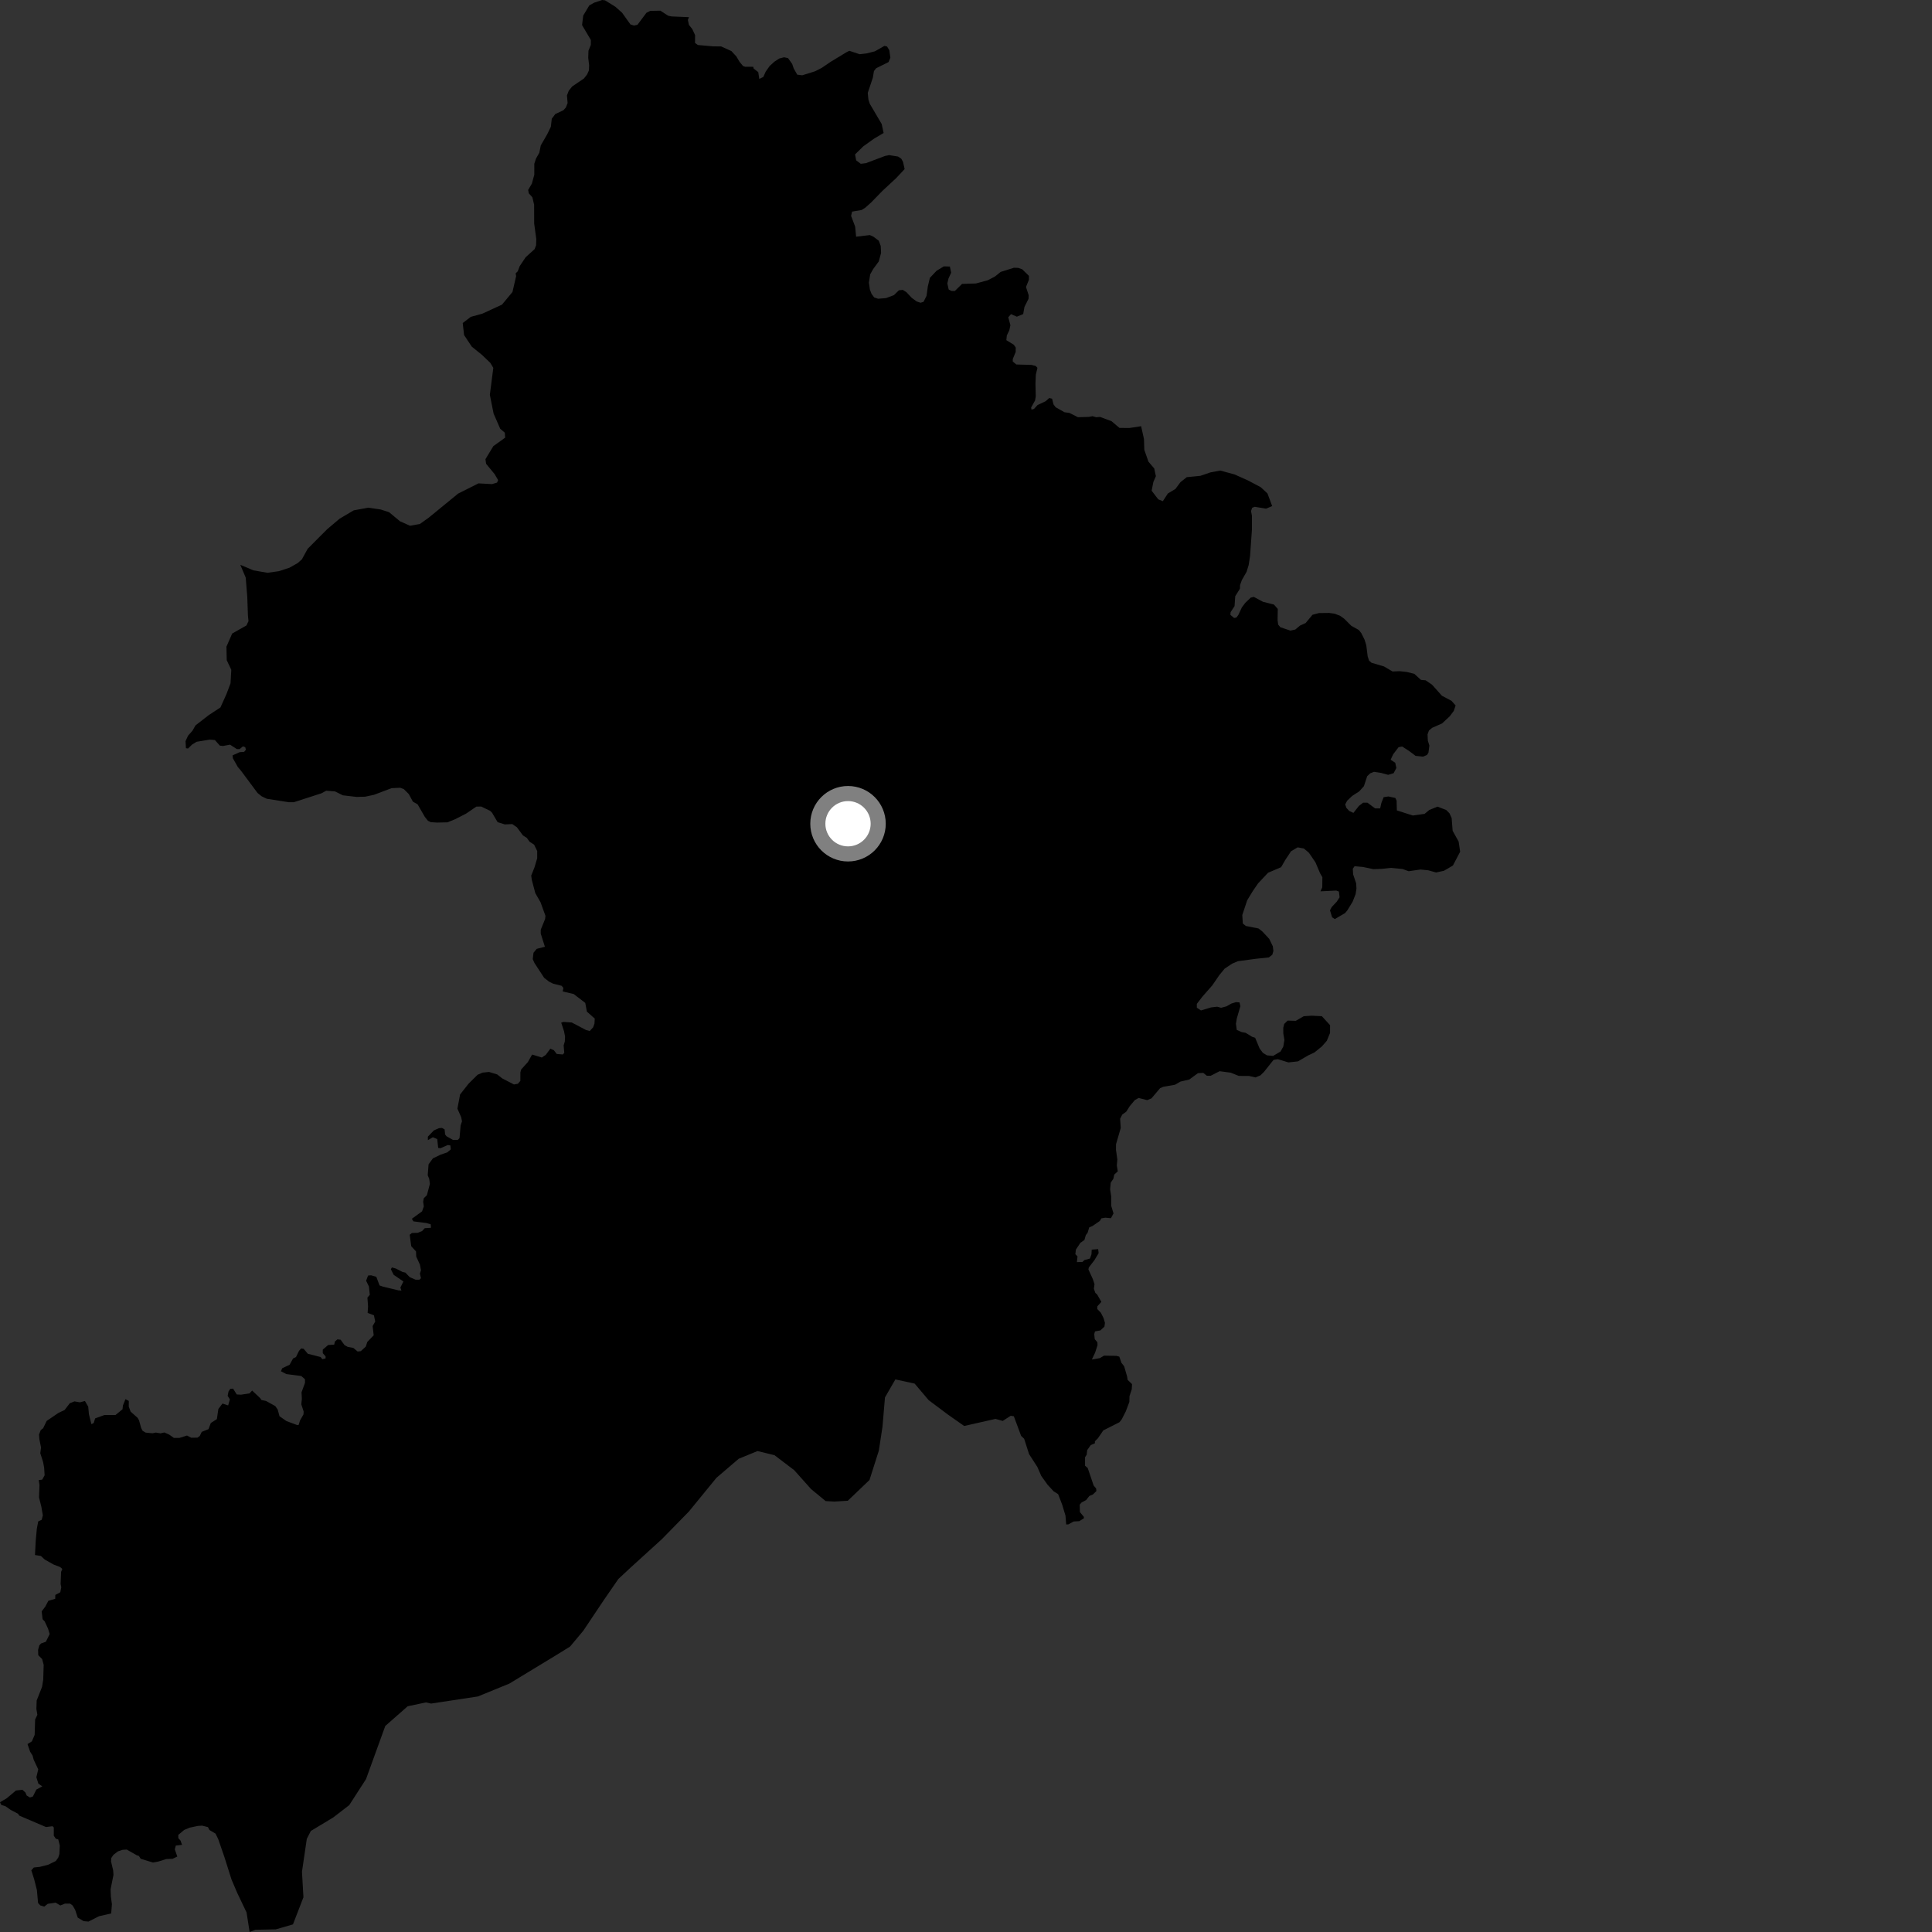 <?xml version="1.0" encoding="utf-8" ?>
<svg baseProfile="full" height="1024" version="1.1" width="1024" xmlns="http://www.w3.org/2000/svg" xmlns:ev="http://www.w3.org/2001/xml-events" xmlns:xlink="http://www.w3.org/1999/xlink"><rect width="100%" height="100%" fill="#333333" stroke="none"/><defs /><polygon fill="black" points="604.812,225.897 598.61,226.849 593.344,226.802 589.102,223.219 583.016,220.978 580.947,221.151 579.059,220.59 577.18,220.959 571.344,221.134 566.828,218.869 564.2,218.488 559.508,215.843 558.379,214.332 557.633,211.331 556.128,210.953 554.243,212.632 549.912,214.688 548.025,216.745 546.708,217.117 546.522,215.99 548.61,212.245 548.984,209.985 548.818,203.414 549.02,198.523 549.869,194.977 548.921,193.959 546.695,193.405 538.678,193.188 536.788,191.632 536.786,190.292 538.344,186.514 538.35,184.181 537.35,182.733 533.381,180.297 533.648,177.802 534.977,174.984 535.537,172.358 534.399,168.178 535.845,166.507 538.959,167.843 542.31,166.469 542.99,162.657 545.134,158.371 545.222,156.488 543.8,152.123 545.349,148.275 545.353,146.218 541.79,142.721 539.665,141.973 537.36,141.92 530.332,144.143 527.322,146.572 523.552,148.536 517.303,150.241 509.917,150.467 506.091,154.222 504.255,154.212 502.821,153.436 502.109,150.23 502.723,147.615 504.131,144.532 503.457,141.275 500.269,141.176 496.436,143.476 492.858,147.262 491.779,151.737 491.082,156.809 489.504,159.951 487.933,160.474 485.839,159.766 483.221,157.849 480.426,154.866 478.503,153.647 476.435,153.861 473.791,156.434 469.602,157.996 465.411,158.341 463.317,157.633 461.921,155.711 461.051,153.436 460.526,149.769 461.228,145.395 462.796,142.6 465.762,138.586 466.987,134.052 466.809,130.378 465.764,127.58 462.972,125.476 461.049,124.595 453.759,125.453 453.237,120.09 451.096,114.411 451.631,112.164 456.684,111.304 458.604,110.087 461.747,107.292 467.684,101.19 475.014,94.38 479.474,89.607 478.62,85.799 477.7,84.116 476.016,82.982 471.303,82.219 469.081,82.655 458.957,86.483 456.227,86.815 453.772,84.971 453.206,81.827 457.565,77.567 463.15,73.56 468.337,70.492 467.312,65.721 461.014,55.029 460.273,52.775 459.926,49.225 462.615,41.215 463.211,37.67 464.357,36.184 470.957,32.9 471.915,30.573 471.354,26.645 470.151,24.635 468.787,24.31 463.678,27.214 459.341,28.304 455.622,28.742 450.194,26.931 448.839,27.567 440.261,32.761 435.596,35.944 432.013,37.783 425.203,39.91 422.548,39.577 420.664,36.243 419.886,33.906 417.671,30.796 415.568,30.353 413.023,31.012 410.471,32.674 407.921,34.999 405.815,37.992 404.599,40.756 402.442,41.868 401.889,38.234 399.458,36.348 399.271,35.406 394.947,35.379 393.829,34.995 391.961,32.734 390.282,29.912 387.657,27.073 382.22,24.606 378.096,24.58 369.899,23.854 368.377,22.78 368.412,18.61 366.934,15.421 365.137,13.161 364.585,10.54 365.178,9.102 356.035,8.716 354.133,8.336 350.026,5.662 344.642,5.76 342.625,6.769 337.876,13.138 336.053,13.544 334.137,12.939 329.716,6.745 326.197,3.604 320.683,0.184 319.164,0.0 314.985,1.394 312.341,2.868 309.111,8.264 308.509,13.31 313.163,21.183 313.146,23.8 311.896,26.889 311.771,30.681 312.252,34.59 312.126,37.32 311.182,39.451 309.517,41.587 303.228,45.859 301.446,48.116 300.492,50.606 300.848,54.637 299.903,57.002 298.595,58.436 294.319,60.452 292.458,62.934 291.96,67.195 290.06,71.109 286.624,77.068 285.843,80.98 284.132,83.965 283.199,86.791 283.197,92.611 281.889,97.338 279.931,100.679 280.287,102.482 282.162,104.55 283.097,108.495 283.121,118.449 284.239,126.651 284.132,130.025 283.342,132.055 278.609,136.34 275.449,141.066 274.423,143.781 273.301,144.898 273.56,146.373 271.611,154.77 266.061,161.464 255.613,166.272 249.553,167.929 245.255,171.213 245.971,177.573 250.033,183.711 255.399,188.047 259.905,192.366 261.462,194.977 259.632,209.251 261.609,219.183 265.128,227.264 267.567,229.338 267.741,231.97 261.489,236.452 257.295,243.383 257.655,245.822 262.147,251.28 264.017,254.476 263.446,255.783 260.764,256.593 253.607,256.195 242.84,261.597 227.259,274.356 222.527,277.732 217.322,278.657 212.008,276.284 206.213,271.47 201.755,270.036 195.139,269.086 187.499,270.493 179.99,274.922 173.309,280.586 163.056,290.882 160.021,296.441 157.791,298.432 153.41,300.907 147.866,302.719 141.781,303.594 134.282,302.286 127.366,299.356 130.244,306.178 131.066,316.437 131.405,326.241 131.705,329.203 130.626,331.5 123.06,335.785 120.02,342.737 120.172,349.898 122.588,355.009 122.186,362.176 120.048,367.836 116.845,374.951 110.61,379.052 103.617,384.469 102.009,387.294 99.672,389.93 98.333,392.84 98.557,396.56 99.673,396.713 101.821,394.62 104.203,393.152 111.163,392.019 113.908,392.244 116.527,395.185 118.149,395.393 121.918,394.683 125.487,397.006 126.95,397.06 128.769,395.588 129.975,396.006 130.341,397.373 129.394,398.492 127.068,398.659 123.245,400.36 123.455,401.941 126.03,406.49 127.776,408.563 136.509,420.312 138.689,422.061 141.413,423.363 153.093,425.194 155.719,425.193 170.35,420.476 172.923,419.091 177.555,419.474 181.713,421.534 189.027,422.387 193.509,422.266 198.213,421.266 207.506,417.756 212.096,417.524 214.062,418.275 216.683,420.887 218.818,424.868 221.333,426.31 225.157,432.948 226.798,435.01 228.333,435.769 231.611,435.977 237.186,435.852 241.232,434.2 247.027,431.237 252.48,427.525 255.021,427.47 259.778,429.747 260.803,430.759 263.747,435.76 267.566,436.955 271.524,436.777 273.969,438.465 277.166,442.79 279.236,444.107 280.731,446.176 283.092,447.699 284.732,451.072 284.729,454.875 283.31,459.673 281.548,464.1 281.879,466.387 283.719,473.36 286.519,478.268 289.105,485.431 288.901,487.122 286.614,492.755 286.6,494.825 288.809,501.802 284.474,502.91 282.765,504.981 282.365,508.361 283.29,510.438 288.399,518.246 290.996,520.282 293.168,521.363 297.675,522.491 298.614,523.626 298.233,525.499 304.062,526.851 310.201,531.557 311.064,536.187 315.239,539.875 315.074,542.54 314.368,544.505 312.56,546.472 310.592,545.926 303.038,541.938 298.633,541.632 297.444,542.034 298.939,546.546 299.491,549.37 299.365,551.995 298.744,554.094 299.078,558.034 298.303,558.89 295.092,558.622 293.534,556.632 291.697,555.821 289.272,559.106 287.16,560.508 282.038,558.925 279.761,562.95 276.198,566.885 275.818,568.391 275.795,572.913 274.475,574.422 272.4,574.788 266.181,571.566 263.537,569.475 259.193,568.154 255.792,568.509 253.142,569.639 248.401,574.324 243.862,580.078 242.437,587.598 244.432,592.136 244.872,594.303 244.139,596.545 243.562,603.189 242.761,604.126 240.156,604.21 236.633,602.217 235.922,601.309 235.655,598.629 234.243,597.81 232.593,597.981 229.95,599.143 226.781,602.445 226.784,604.301 229.431,602.771 231.743,603.731 232.25,608.423 233.49,608.566 237.332,606.89 238.71,607.104 238.942,609.188 237.026,610.806 233.589,611.961 229.429,613.974 227.148,617.129 226.699,622.922 227.502,624.866 227.845,627.496 226.254,633.507 224.625,635.065 224.28,636.9 224.624,639.427 223.704,642.058 218.303,645.969 219.111,647.34 226.004,648.241 228.303,648.913 228.422,650.751 225.129,650.965 223.707,652.484 221.411,653.411 218.304,653.533 217.156,654.448 217.96,660.519 220.485,663.257 220.605,666.007 222.556,670.249 223.128,673.219 222.56,675.052 223.129,677.459 222.329,678.263 220.256,678.269 217.15,676.903 214.854,674.505 213.361,674.167 209.797,672.345 207.727,671.776 207.15,672.695 208.647,675.672 213.819,679.209 212.208,682.42 212.767,684.025 211.179,683.912 203.128,681.986 201.174,681.305 199.449,676.736 196.688,675.935 195.083,676.057 194.046,678.81 195.542,681.9 196.004,686.255 194.736,687.745 195.08,692.438 194.847,695.875 198.185,697.12 198.877,700.441 197.495,702.854 198.069,707.733 194.666,711.271 193.893,713.709 191.229,716.143 189.532,716.326 187.287,714.431 184.282,713.864 182.594,712.918 180.548,710.091 178.852,709.894 177.525,711.012 177.127,712.703 173.933,712.886 171.085,715.308 171.071,717.187 172.563,718.892 172.555,720.011 170.855,720.378 169.923,719.251 163.156,717.528 160.923,714.883 159.607,714.699 158.463,716.005 156.897,719.247 155.333,720.026 153.495,723.36 149.588,725.199 148.896,726.794 151.77,728.285 159.66,729.318 161.644,731.018 161.646,732.958 159.82,737.944 159.994,741.436 159.696,744.309 160.954,748.199 160.843,749.688 159.007,752.898 158.318,755.193 157.508,755.31 151.769,753.172 148.14,750.619 147.178,747.08 145.913,745.253 140.989,742.526 138.555,742.035 137.884,741.024 133.641,737.019 132.264,738.508 127.786,739.202 125.488,739.093 123.537,735.998 122.047,736.12 121.128,737.489 120.661,739.835 121.843,741.683 120.924,744.9 117.924,743.901 115.742,746.769 114.944,752.154 111.727,754.225 110.507,757.491 106.924,758.911 105.889,761.089 104.624,762.004 101.299,762.009 99.125,760.863 95.119,762.126 92.142,762.122 89.733,760.399 87.127,759.239 85.04,759.706 82.568,759.285 80.883,759.662 77.23,759.326 75.578,758.336 74.841,756.934 73.686,752.807 72.941,751.487 69.233,748.182 68.245,745.535 68.269,742.527 66.509,741.569 65.14,744.967 64.939,746.936 61.229,749.977 55.381,749.971 50.43,751.78 49.655,754.227 48.454,754.834 47.138,749.627 46.754,745.558 45.005,742.546 42.353,743.264 39.472,742.758 37.004,743.744 34.244,747.325 30.984,748.86 24.724,753.131 22.888,756.956 21.591,757.993 20.685,760.306 20.851,762.7 21.754,767.237 21.344,770.212 22.825,774.845 23.402,777.889 23.647,781.939 22.37,784.238 20.516,784.49 20.928,786.968 20.68,793.652 21.92,798.603 22.708,803.171 22.102,805.517 20.267,806.366 19.525,810.242 18.949,816.432 18.538,824.194 21.667,824.693 23.727,826.6 28.429,829.247 31.891,830.57 33.033,831.576 32.379,833.131 32.134,839.572 32.483,841.249 31.959,843.936 29.331,845.342 29.253,847.408 25.625,848.467 23.978,851.567 22.082,854.078 22.573,858.203 23.698,859.403 25.472,863.23 26.322,866.083 24.32,870.136 21.749,871.081 20.846,872.07 20.186,874.459 20.271,877.275 22.33,879.337 23.154,882.396 22.904,890.338 22.279,894.104 19.44,901.296 19.28,905.744 19.81,908.904 18.617,911.36 18.371,919.53 16.893,922.95 14.58,924.391 15.967,928.442 17.271,930.508 17.877,932.734 20.268,937.781 19.276,941.987 20.346,945.378 22.427,946.803 19.277,948.494 17.432,952.19 15.852,952.712 14.131,951.648 13.473,950.071 11.894,948.609 8.462,949.001 3.64,953.063 0.0,955.233 0.66,956.636 2.971,957.385 5.688,959.3 9.518,961.295 10.267,962.34 24.382,968.368 27.853,967.933 28.513,968.597 28.507,972.955 29.569,974.548 30.871,974.918 31.694,978.143 31.481,982.634 30.901,984.501 29.589,986.362 25.447,988.384 21.128,989.47 17.927,989.814 16.609,991.304 18.093,995.995 19.567,1001.807 20.176,1008.62 21.362,1009.915 23.459,1010.539 25.31,1009.063 29.501,1008.448 31.97,1009.94 34.434,1008.952 37.146,1008.963 38.505,1009.95 39.853,1012.296 41.212,1016.38 44.295,1018.235 46.881,1018.483 52.435,1015.658 58.936,1014.156 59.316,1009.243 58.775,1005.311 58.605,1001.382 60.15,993.713 59.967,991.285 58.854,986.617 58.984,984.768 60.173,983.049 62.488,981.279 64.905,980.444 67.176,980.309 72.414,983.29 73.6,983.67 74.561,985.189 81.033,987.173 83.935,986.651 88.163,985.326 91.462,985.197 93.973,984.014 92.651,980.18 93.184,978.199 96.485,977.803 95.692,975.555 94.505,974.23 94.502,972.513 97.674,969.875 100.58,968.684 104.943,967.761 107.191,967.634 110.229,968.419 111.027,969.957 114.234,971.843 115.671,974.783 118.89,984.123 122.707,996.172 125.653,1003.094 130.687,1013.652 132.308,1024.0 135.338,1022.819 146.194,1022.601 155.276,1019.964 160.829,1005.578 160.048,992.051 162.609,974.641 164.748,970.452 176.594,963.311 185.105,956.752 193.985,942.991 204.201,914.808 216.079,904.358 225.775,902.309 228.481,902.924 253.295,899.16 269.955,892.347 293.935,877.783 302.128,872.73 309.129,864.37 320.133,847.932 327.76,836.876 334.156,830.919 350.834,815.75 365.107,801.162 379.721,783.281 391.524,773.186 401.492,769.087 410.496,771.276 420.925,779.205 429.861,789.218 437.609,795.6 442.259,795.852 449.344,795.43 460.847,784.436 465.802,768.866 467.724,756.278 469.054,740.67 474.559,731.121 484.765,733.324 492.206,742.102 502.361,749.713 511.044,755.797 527.645,752.045 531.458,753.123 535.692,750.394 537.356,750.659 541.22,761.049 542.824,762.576 545.42,770.701 549.843,777.553 551.878,782.246 555.234,786.945 558.464,790.444 560.825,791.924 562.956,797.449 564.732,803.323 565.095,807.966 566.228,807.961 569.029,806.426 572.047,806.245 574.485,804.726 574.48,803.987 572.364,801.409 572.283,797.496 573.23,796.371 575.667,795.059 577.367,792.9 579.245,792.119 581.106,790.3 580.974,788.903 579.678,787.407 576.499,778.057 575.102,776.86 575.102,772.331 575.956,771.062 576.231,768.599 578.103,765.938 580.306,764.994 580.327,763.906 581.908,762.332 584.775,758.137 593.357,753.796 594.568,752.221 596.67,748.103 598.585,743.052 598.661,739.992 599.859,736.334 599.995,733.603 597.654,731.344 597.386,729.546 595.815,724.139 594.405,722.355 593.25,719.035 591.716,718.637 585.179,718.512 582.905,719.846 578.706,720.585 580.436,716.918 581.704,712.993 581.635,711.402 580.24,709.805 579.968,707.072 580.369,705.668 583.24,705.139 585.378,703.127 585.642,701.137 584.906,698.609 583.509,695.81 581.577,693.82 581.638,692.353 583.754,690.022 581.477,686.049 580.57,685.297 579.772,683.096 580.108,680.635 579.234,677.972 576.878,672.819 577.099,671.784 580.102,667.858 582.309,664.185 582.042,662.06 578.634,662.33 578.506,664.792 577.7,667.056 574.767,667.863 573.698,668.862 570.776,668.94 571.1,665.936 569.965,664.739 570.231,662.339 572.639,658.708 574.766,657.211 575.511,654.609 576.434,653.463 577.305,650.554 579.136,649.752 582.91,647.144 583.773,645.743 585.84,645.405 588.83,645.666 590.183,643.137 588.978,639.141 588.971,634.072 588.38,630.417 588.714,626.828 590.111,624.762 590.585,622.559 592.451,620.824 591.941,617.774 592.212,614.544 591.497,609.473 591.512,606.477 594.02,597.852 593.689,592.968 594.834,590.728 596.913,589.241 598.816,586.245 601.482,583.068 603.498,581.948 608.016,583.1 610.285,582.176 614.864,576.763 616.571,576.022 622.794,574.934 625.645,573.265 630.364,572.16 634.926,568.817 637.747,568.645 639.619,570.151 641.699,570.171 646.426,567.753 652.262,568.538 656.584,570.25 662.046,570.284 665.425,571.059 668.072,569.952 669.968,568.085 674.996,561.769 677.255,561.389 682.879,563.095 687.966,562.544 693.434,559.348 696.638,557.854 700.588,554.661 703.236,551.647 704.948,547.501 704.965,543.358 700.61,538.603 695.22,538.344 691.005,538.612 686.788,541.065 682.461,540.943 680.658,542.709 680.172,544.657 680.174,547.712 680.759,551.201 680.173,554.695 678.713,557.325 674.775,559.655 671.571,559.364 669.374,558.063 667.628,555.736 665.249,550.045 663.58,549.484 660.207,547.408 658.137,547.029 655.515,545.889 655.076,542.646 655.512,539.89 657.414,533.326 656.976,531.294 655.113,531.152 652.668,531.899 650.027,533.395 647.196,534.14 645.127,533.578 641.937,533.942 636.538,535.557 634.349,534.102 634.35,532.061 637.272,528.271 642.522,522.297 646.321,516.757 649.095,513.397 653.034,510.77 656.097,509.451 666.024,508.132 672.511,507.454 674.35,506.037 674.92,504.04 674.632,501.568 672.731,497.634 669.083,493.712 667.004,492.093 660.357,490.802 658.729,489.503 658.435,484.992 661.05,477.142 663.951,472.377 666.796,468.229 672.087,462.584 679.006,459.633 681.195,455.84 684.287,451.17 687.783,449.116 691.076,449.723 693.753,451.98 697.249,457.119 699.65,462.798 700.881,464.935 700.835,470.316 699.878,472.423 708.211,472.018 709.649,472.526 710.012,475.613 708.44,477.985 705.841,480.751 704.917,482.5 706.048,486.195 707.485,487.124 712.934,483.939 714.142,482.467 716.91,477.949 718.513,473.876 718.948,470.967 718.799,468.198 717.186,463.446 717.006,460.433 717.959,459.115 722.423,459.512 727.9,460.672 732.443,460.516 737.172,459.993 743.406,460.603 746.605,461.763 752.86,460.866 757.008,461.272 761.161,462.436 765.322,461.53 770.068,458.75 773.907,451.428 773.104,446.034 769.932,440.354 769.397,433.569 768.251,431.053 766.534,429.325 761.914,427.534 757.527,429.31 755.072,431.36 748.832,432.236 740.361,429.528 740.235,424.383 739.571,422.936 735.865,422.132 733.353,422.531 732.164,425.57 731.505,428.477 728.857,428.476 724.751,425.437 722.504,425.428 720.256,427.15 717.338,430.857 715.087,429.792 713.631,428.208 712.978,426.361 714.033,424.377 716.684,421.857 720.388,419.475 722.902,416.699 724.625,411.408 726.231,409.889 728.198,409.077 731.974,409.656 735.742,410.676 738.648,409.806 740.098,407.056 739.516,404.297 737.068,402.659 738.419,399.764 741.282,396.026 743.169,395.665 746.738,397.954 750.307,400.632 754.268,401.037 756.35,400.134 757.109,398.918 757.593,395.15 756.78,392.565 756.632,389.223 757.364,387.188 759.1,385.741 764.32,383.436 768.375,379.671 770.548,376.77 771.506,373.906 769.315,371.449 764.239,368.755 758.992,362.876 755.6,360.578 753.146,360.363 749.581,357.132 745.614,356.154 741.846,355.739 738.074,355.898 733.546,353.225 726.952,351.283 725.634,350.142 724.89,347.875 724.168,342.033 723.234,339.018 721.539,335.61 720.208,333.915 716.225,331.697 712.502,327.974 710.262,326.366 707.282,325.248 704.429,324.876 699.029,324.936 695.64,325.852 692.013,330.22 689.044,331.57 686.528,333.668 683.925,334.241 678.616,332.444 677.483,331.089 677.148,328.721 677.244,322.75 675.239,320.437 669.406,318.957 664.556,316.364 662.94,316.737 659.957,319.59 658.215,321.948 656.351,325.923 655.353,327.29 654.113,327.541 652.135,325.893 652.249,324.45 654.334,321.254 654.711,315.992 657.176,312.061 657.262,310.055 658.213,307.448 660.701,303.097 661.818,299.498 662.563,294.658 663.558,280.521 663.559,273.458 663.063,270.844 663.687,269.118 665.05,268.612 671.021,269.602 674.288,268.234 671.773,261.527 668.265,258.266 661.599,254.714 654.332,251.457 646.767,249.415 641.634,250.353 636.211,252.201 628.995,252.914 625.675,255.55 623.005,259.151 619.002,261.547 616.337,265.63 613.904,264.666 610.389,260.083 611.295,255.511 612.641,252.385 611.768,248.296 608.695,244.678 606.511,238.413 606.324,232.639 604.812,225.897" /><circle cx="449.467" cy="436.596" fill="rgb(100%,100%,100%)" r="16" stroke="grey" stroke-width="8" /></svg>